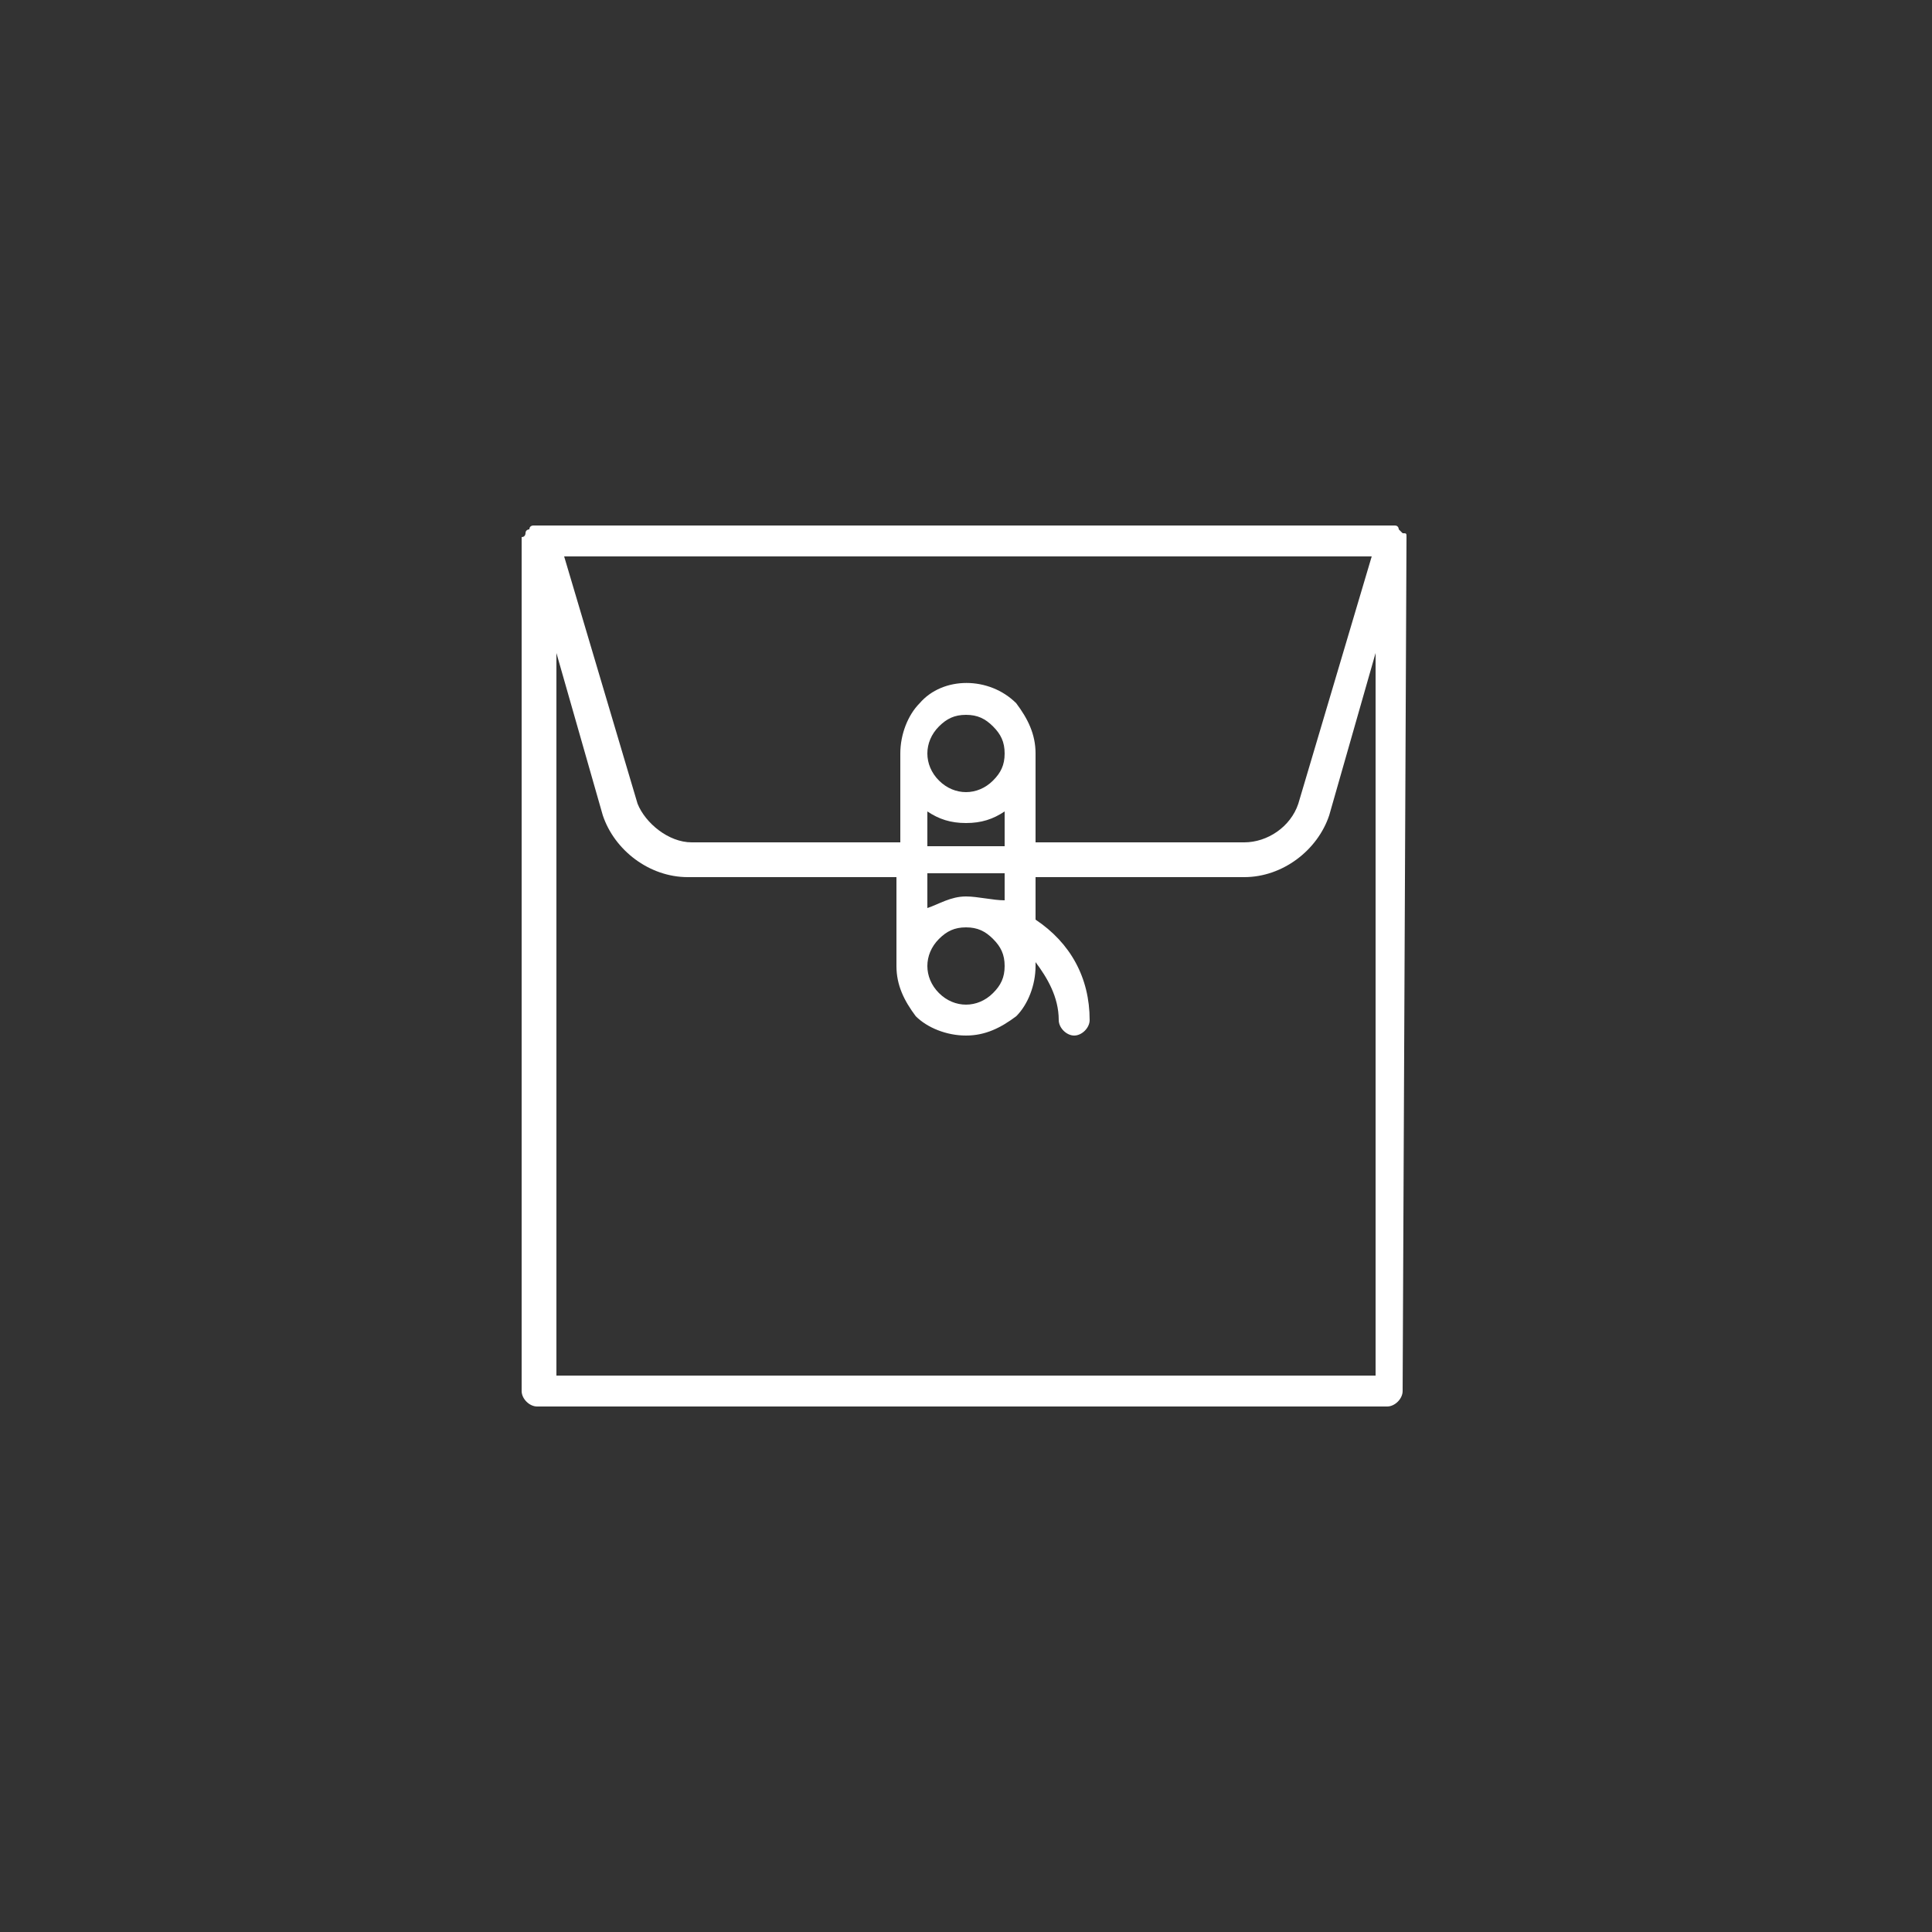 <?xml version="1.0" encoding="utf-8"?>
<!-- Generator: Adobe Illustrator 18.1.1, SVG Export Plug-In . SVG Version: 6.00 Build 0)  -->
<!DOCTYPE svg PUBLIC "-//W3C//DTD SVG 1.1//EN" "http://www.w3.org/Graphics/SVG/1.1/DTD/svg11.dtd">
<svg version="1.1" id="Layer_1" xmlns="http://www.w3.org/2000/svg" xmlns:xlink="http://www.w3.org/1999/xlink" x="0px" y="0px"
	 viewBox="0 0 50 50" enable-background="new 0 0 50 50" xml:space="preserve">
<rect x="0" y="0" width="50" height="50" fill="#333333" stroke="none"/>
<g>
	<path fill="#FFFFFF" d="M36.4,13.9c0-0.1,0-0.1-0.1-0.1c0,0-0.1-0.1-0.1-0.1c0,0,0-0.1-0.1-0.1c0,0,0,0-0.1,0c0,0,0,0-0.1,0H14
		c0,0,0,0-0.1,0c0,0,0,0-0.1,0c0,0-0.1,0-0.1,0.1c0,0-0.1,0-0.1,0.1c0,0,0,0.1-0.1,0.1c0,0,0,0.1,0,0.1v22c0,0.2,0.2,0.4,0.4,0.4h22
		c0.2,0,0.4-0.2,0.4-0.4L36.4,13.9C36.4,14,36.4,13.9,36.4,13.9z M25,24C25,24,25,24,25,24C25,24,25,24,25,24c0.3,0,0.5,0.1,0.7,0.3
		c0.2,0.2,0.3,0.4,0.3,0.7c0,0.3-0.1,0.5-0.3,0.7c-0.4,0.4-1,0.4-1.4,0c-0.4-0.4-0.4-1,0-1.4C24.5,24.1,24.7,24,25,24z M25,23.2
		C25,23.2,25,23.2,25,23.2c-0.4,0-0.7,0.2-1,0.3v-0.9H26v0.7C25.7,23.3,25.3,23.2,25,23.2z M24,21.8V21c0.3,0.2,0.6,0.3,1,0.3
		c0.4,0,0.7-0.1,1-0.3v0.9H24z M24.3,18.8c0.2-0.2,0.4-0.3,0.7-0.3c0.3,0,0.5,0.1,0.7,0.3c0.2,0.2,0.3,0.4,0.3,0.7
		c0,0.3-0.1,0.5-0.3,0.7c-0.4,0.4-1,0.4-1.4,0C23.9,19.8,23.9,19.2,24.3,18.8z M26.8,19.5c0-0.5-0.2-0.9-0.5-1.3
		c-0.7-0.7-1.9-0.7-2.5,0c-0.3,0.3-0.5,0.8-0.5,1.3c0,0,0,0,0,0v2.3h-5.4c-0.6,0-1.2-0.5-1.4-1l-1.9-6.4h20.9l-1.9,6.4
		c-0.2,0.6-0.8,1-1.4,1h-5.4V19.5z M14.4,35.6V16.9l1.2,4.2c0.3,0.9,1.2,1.6,2.2,1.6h5.4V25c0,0,0,0,0,0c0,0.5,0.2,0.9,0.5,1.3
		c0.3,0.3,0.8,0.5,1.3,0.5c0.5,0,0.9-0.2,1.3-0.5c0.3-0.3,0.5-0.8,0.5-1.3v-0.1c0.3,0.4,0.6,0.9,0.6,1.5c0,0.2,0.2,0.4,0.4,0.4
		c0.2,0,0.4-0.2,0.4-0.4c0-1.1-0.5-2-1.4-2.6v-1.1h5.4c1,0,1.9-0.7,2.2-1.6l1.2-4.2v18.7H14.4z"/>
</g>
</svg>
